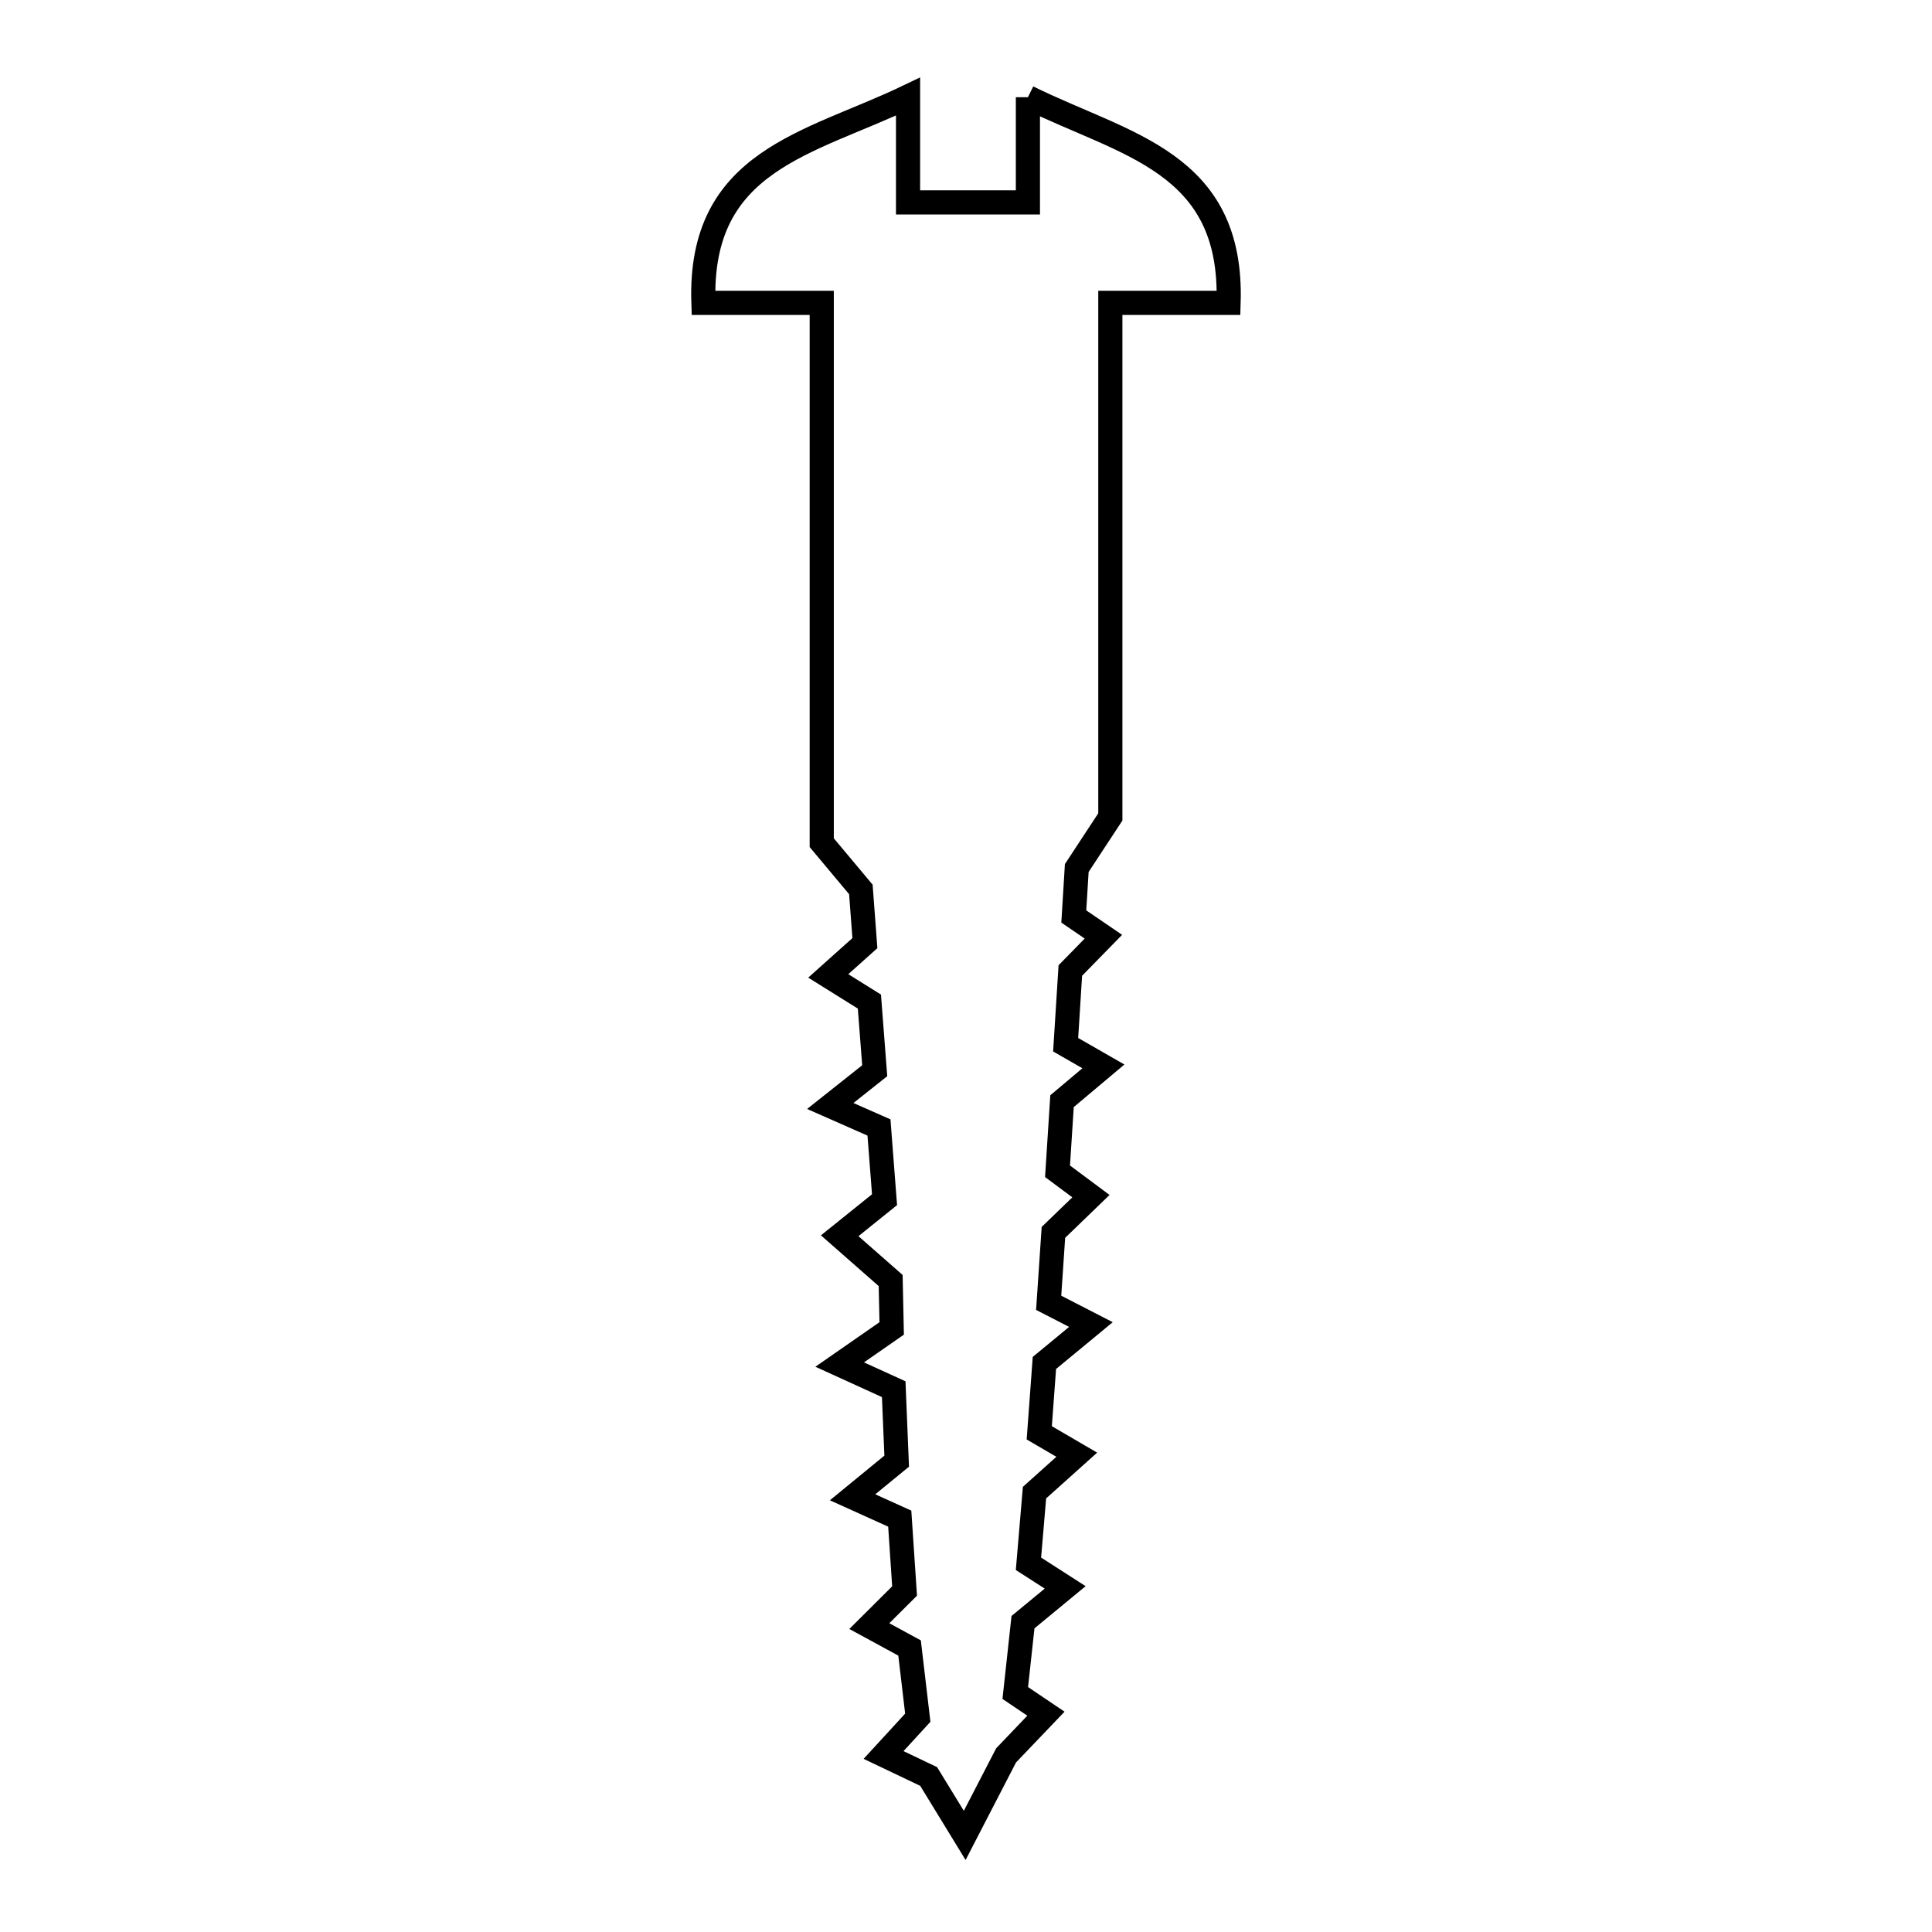 <svg xmlns="http://www.w3.org/2000/svg" viewBox="0.0 0.0 24.0 24.0" height="200px" width="200px"><path fill="none" stroke="black" stroke-width=".3" stroke-opacity="1.0"  filling="0" d="M12.769 1.208 L12.769 1.208 C13.98 1.806 15.317 2.005 15.262 3.762 L13.793 3.762 L13.793 10.148 L13.376 10.783 C13.364 10.984 13.351 11.184 13.339 11.385 L13.707 11.636 L13.296 12.056 C13.277 12.363 13.258 12.671 13.238 12.978 L13.707 13.247 L13.193 13.679 C13.175 13.969 13.156 14.26 13.137 14.55 L13.552 14.859 L13.086 15.309 C13.067 15.601 13.047 15.892 13.027 16.184 L13.552 16.454 L12.974 16.931 C12.953 17.22 12.931 17.509 12.91 17.799 L13.376 18.071 L12.851 18.542 C12.826 18.836 12.801 19.131 12.776 19.426 L13.232 19.719 L12.708 20.151 C12.676 20.445 12.644 20.738 12.612 21.031 L12.993 21.288 L12.498 21.806 C12.327 22.137 12.155 22.469 11.984 22.8 L11.984 22.8 C11.835 22.556 11.685 22.312 11.536 22.068 L10.976 21.801 L11.401 21.338 C11.367 21.049 11.333 20.761 11.299 20.472 L10.799 20.2 L11.237 19.764 C11.217 19.465 11.197 19.165 11.177 18.865 L10.591 18.6 L11.139 18.151 C11.127 17.853 11.114 17.555 11.102 17.257 L10.431 16.951 L11.077 16.502 C11.073 16.304 11.068 16.105 11.064 15.907 L10.431 15.351 L10.988 14.903 L10.919 14.006 L10.314 13.739 L10.866 13.301 L10.8 12.442 L10.289 12.123 L10.744 11.716 L10.694 11.049 L10.208 10.468 L10.208 3.762 L8.738 3.762 C8.679 1.983 10.057 1.787 11.28 1.2 L11.28 2.514 L12.769 2.514 L12.769 1.208"></path></svg>